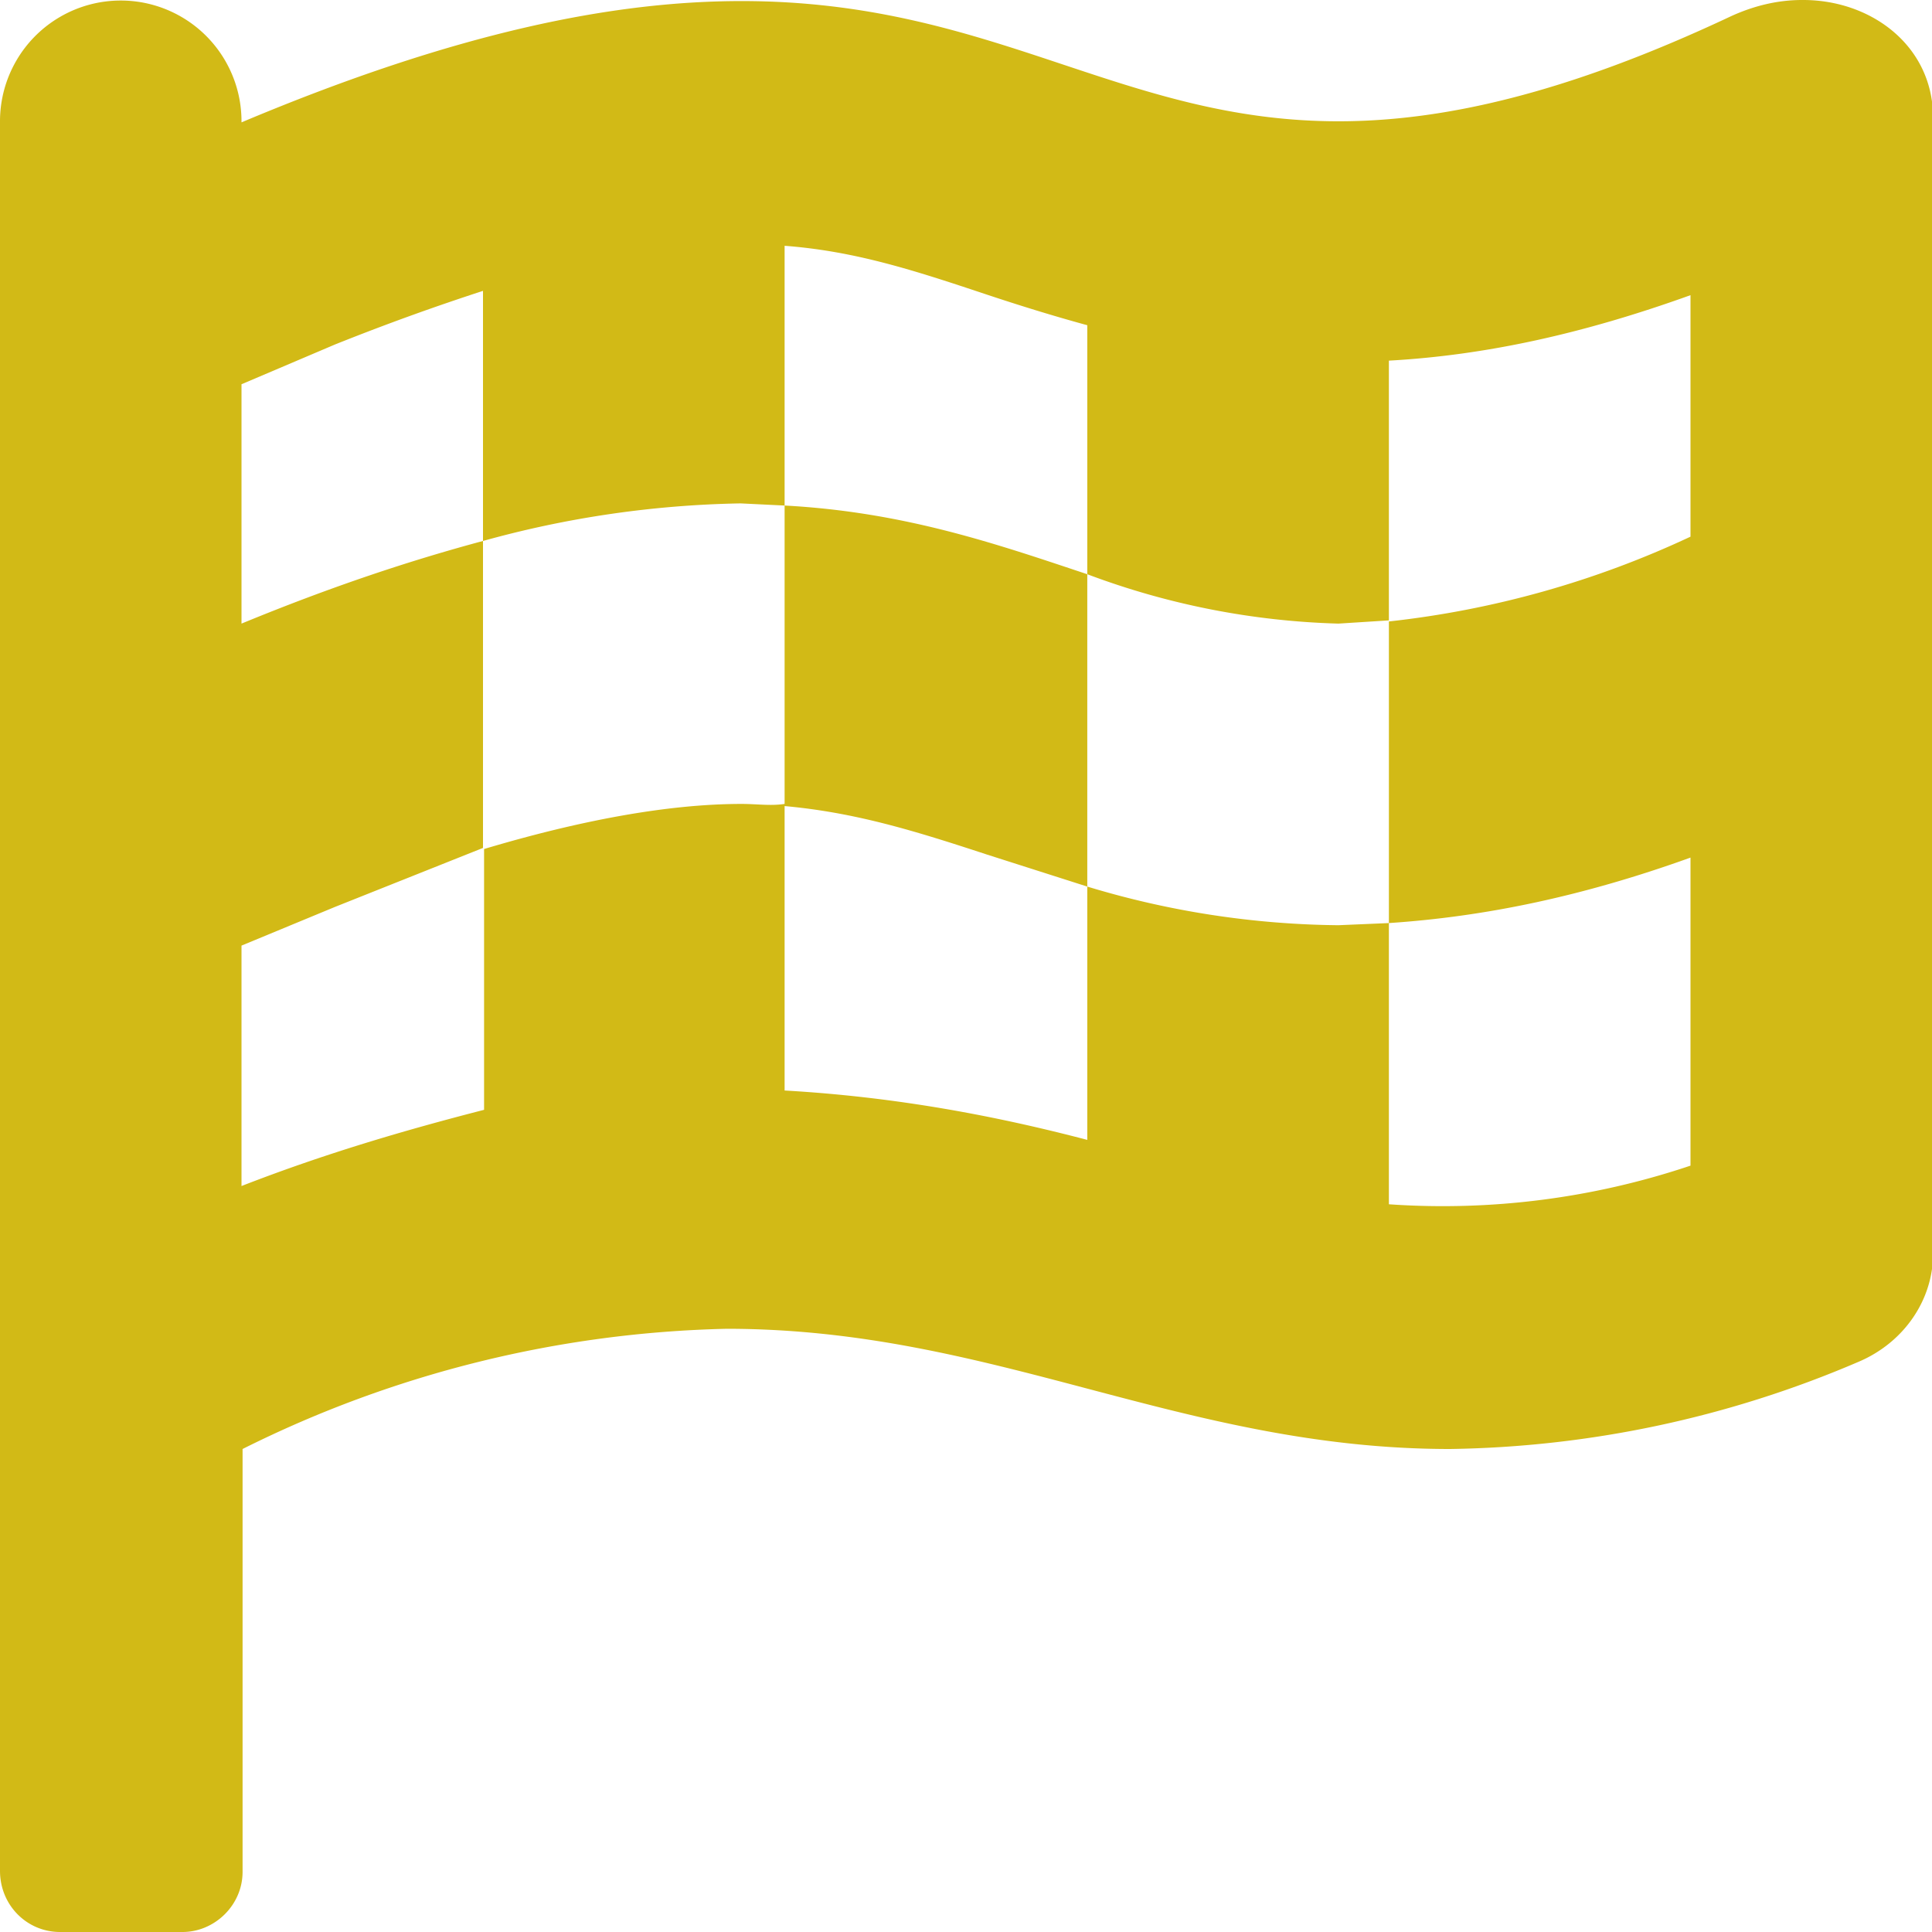 <svg width="18" height="18" xmlns="http://www.w3.org/2000/svg"><path d="M16.79 0c-.22 0-.44.05-.66.15-1.55.73-2.7.98-3.66.98-2.03 0-3.21-1.12-5.56-1.12-1.18 0-2.64.28-4.66 1.13v-.01a1.12 1.12 0 1 0-2.25 0v16.3c0 .32.25.57.56.57H1.7c.3 0 .56-.25.56-.56V13.5a10.6 10.6 0 0 1 4.51-1.12c2.5 0 4.24 1.12 6.74 1.12a10 10 0 0 0 3.8-.81c.43-.18.7-.58.7-1.01V1.08C18 .42 17.43 0 16.8 0ZM15.75 5a8.9 8.9 0 0 1-2.81.79V8.6c.9-.06 1.81-.25 2.81-.61v2.87a7.24 7.24 0 0 1-2.81.36V8.6l-.47.02a8.3 8.3 0 0 1-2.34-.36v2.36c-.84-.22-1.77-.4-2.82-.46V7.49c-.13.02-.26 0-.4 0-.7 0-1.53.16-2.4.42v2.43c-.74.19-1.49.41-2.26.71V8.81l.87-.36L4.5 7.9V5.04c-.67.18-1.4.42-2.25.77V3.58l.87-.37c.5-.2.95-.36 1.38-.5v2.33a9.55 9.55 0 0 1 2.4-.35l.41.02V2.29c.66.05 1.21.23 1.87.45.3.1.62.2.95.29v2.32a7.2 7.2 0 0 0 2.34.46l.47-.03V3.36c.9-.05 1.81-.25 2.81-.61v2.24ZM7.31 4.7v2.81c.66.06 1.21.23 1.88.45l.94.3V5.35c-.84-.28-1.7-.58-2.82-.64Z" fill="#d2ba16" fill-rule="nonzero"/></svg>